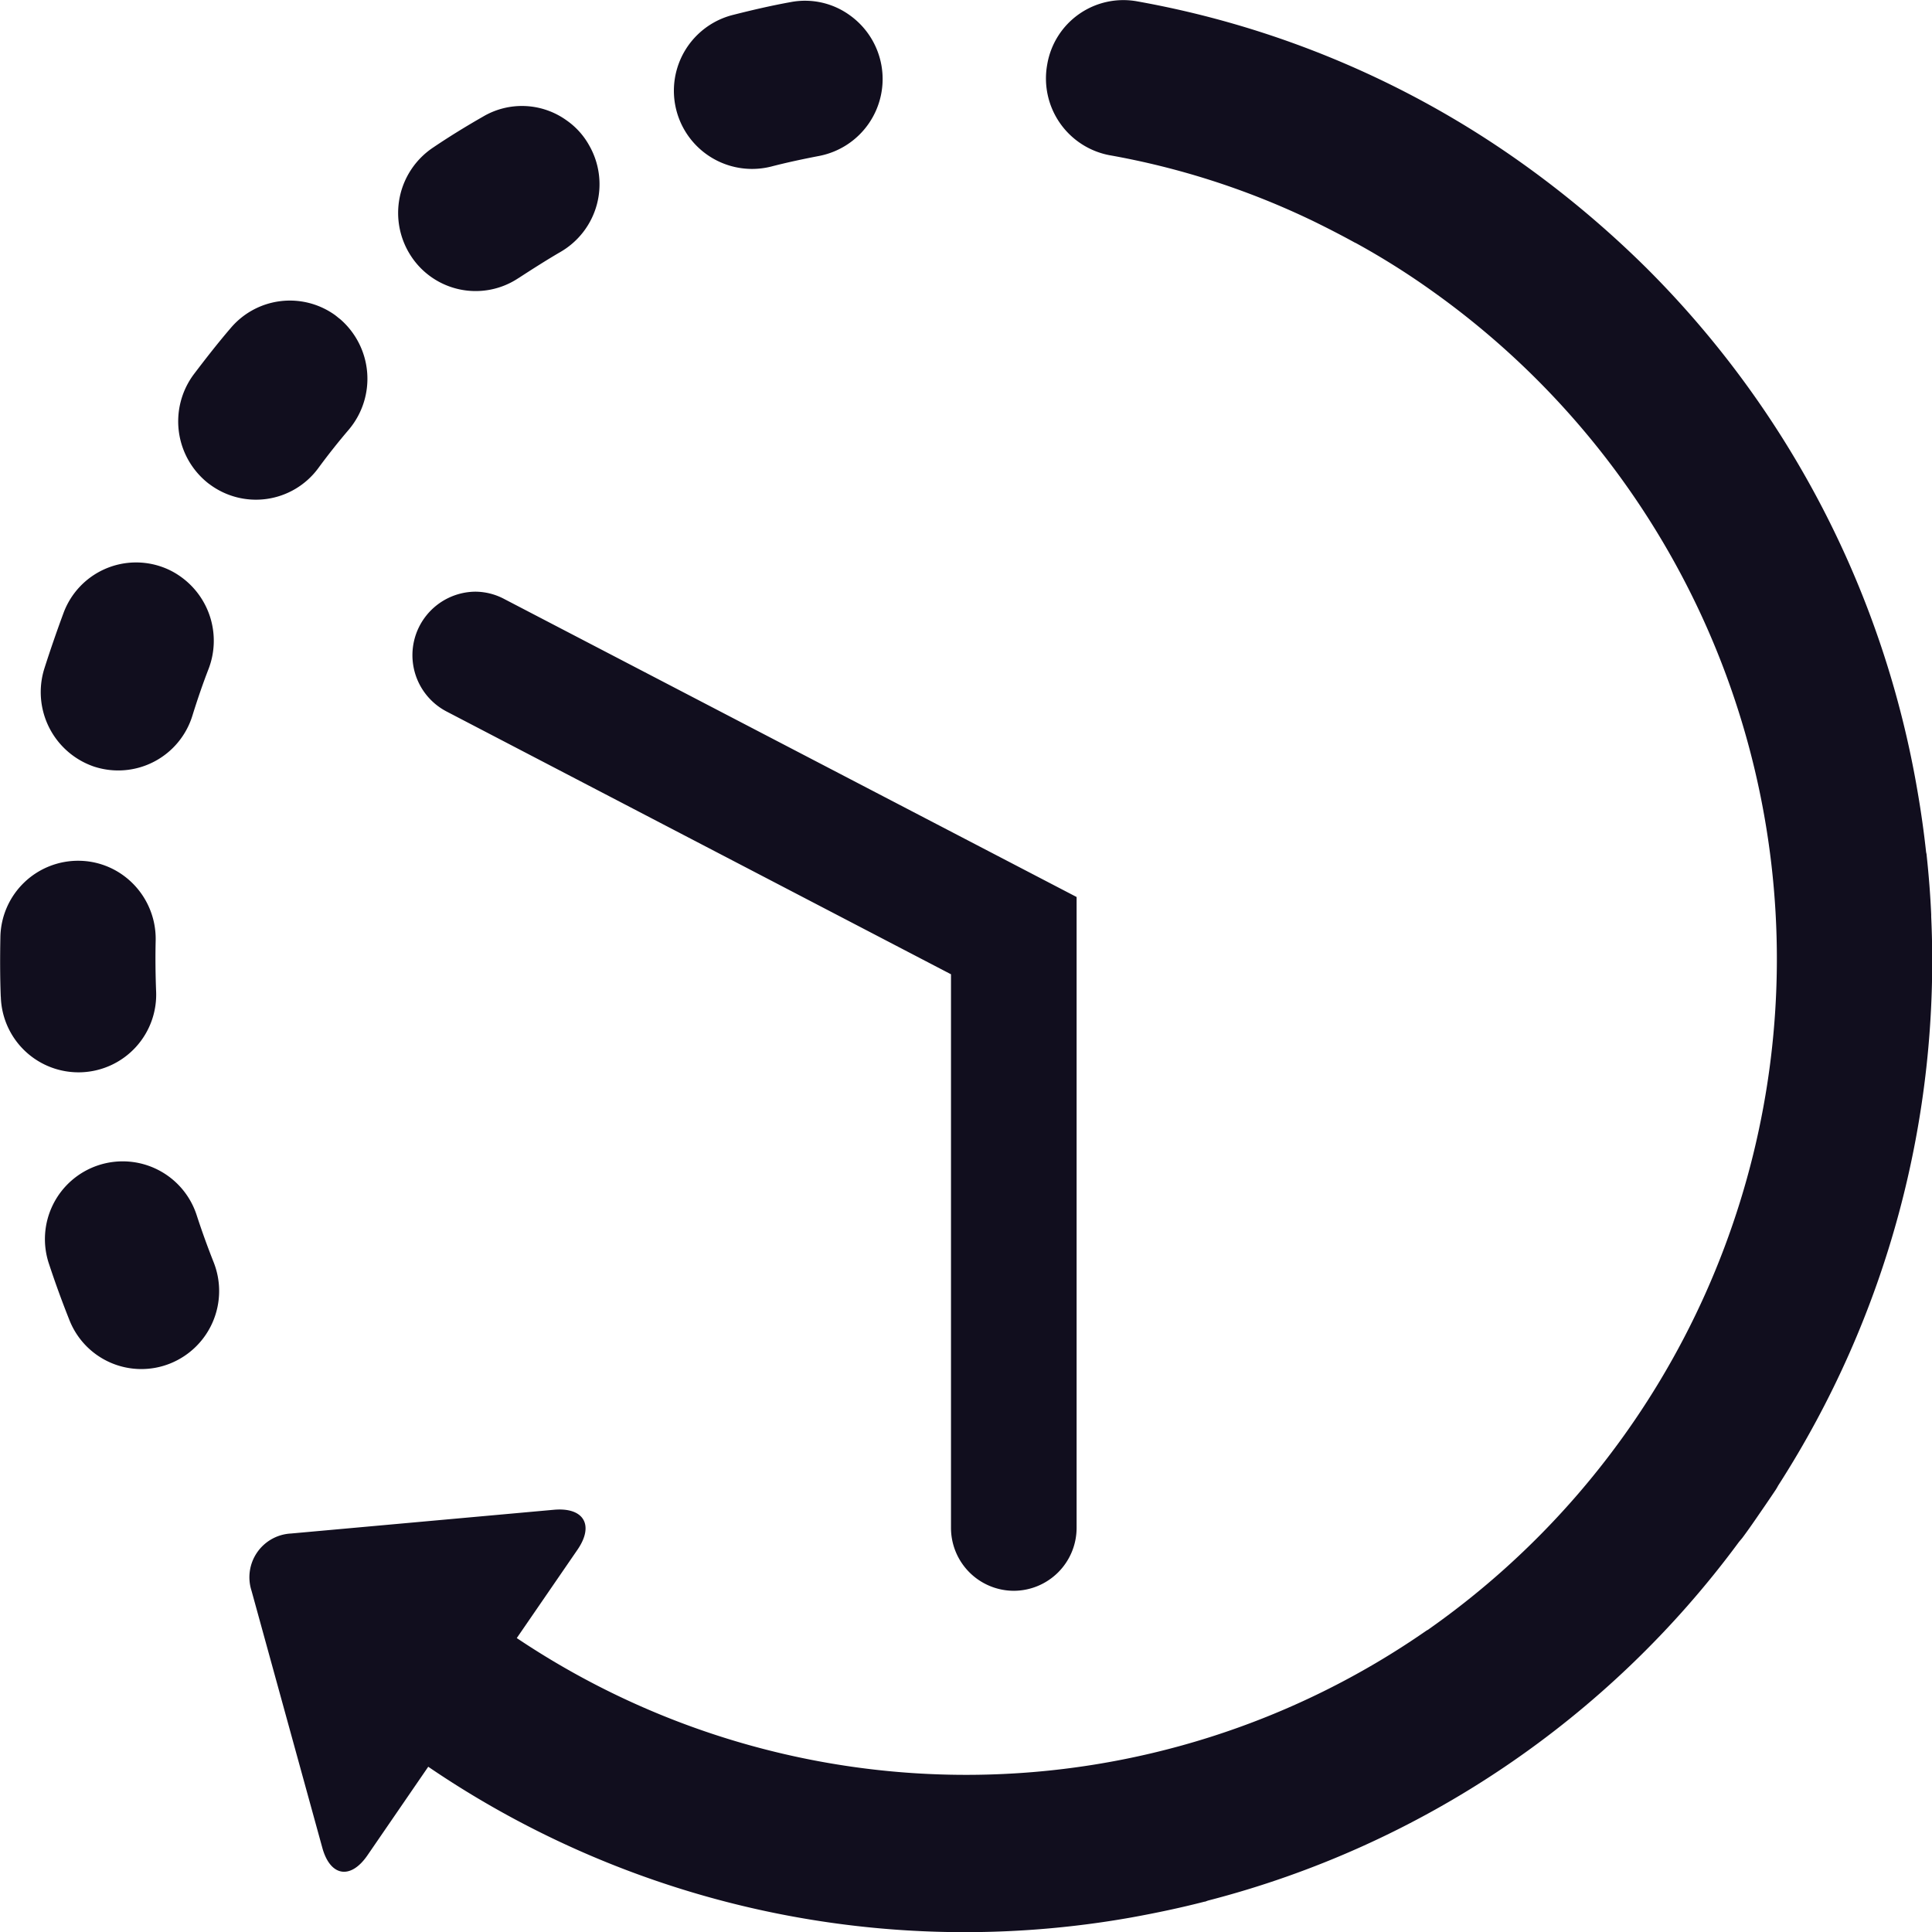 <svg xmlns="http://www.w3.org/2000/svg" width="56" height="56" viewBox="0 0 56 56">
<defs>
    <style>
      .cls-1 {
        fill: #110e1e;
        fill-rule: evenodd;
      }
    </style>
  </defs>
  <path id="waiting-list" class="cls-1" d="M912.344,1558.83c0.462-.12.932-0.22,1.4-0.31a2.271,2.271,0,0,0,.885-4.08,2.211,2.211,0,0,0-1.706-.38c-0.556.1-1.117,0.23-1.668,0.37A2.266,2.266,0,0,0,912.344,1558.83ZM895.7,1589.22a2.254,2.254,0,1,0-4.275,1.43c0.178,0.54.375,1.08,0.586,1.61a2.241,2.241,0,0,0,2.925,1.26,2.264,2.264,0,0,0,1.254-2.94C896.012,1590.13,895.846,1589.67,895.7,1589.22Zm9.331-27.16c0.4-.26.807-0.52,1.219-0.76a2.266,2.266,0,0,0,.825-3.09,2.16,2.16,0,0,0-.651-0.72,2.216,2.216,0,0,0-2.423-.11c-0.49.28-.979,0.58-1.452,0.9a2.279,2.279,0,0,0-.637,3.14A2.237,2.237,0,0,0,905.029,1562.06Zm-15.007,20.83a2.252,2.252,0,1,0,4.5-.18c-0.018-.48-0.023-0.97-0.012-1.44a2.272,2.272,0,0,0-.957-1.91,2.226,2.226,0,0,0-1.244-.41,2.253,2.253,0,0,0-2.3,2.22C890,1581.74,890,1582.32,890.022,1582.89Zm6.042-14.86a2.243,2.243,0,0,0,3.152-.45c0.286-.39.587-0.77,0.895-1.13a2.285,2.285,0,0,0-.254-3.2c-0.055-.04-0.109-0.09-0.166-0.13a2.246,2.246,0,0,0-3.007.39c-0.369.43-.728,0.89-1.069,1.34A2.284,2.284,0,0,0,896.064,1568.03Zm-3.309,8.2a2.25,2.25,0,0,0,2.821-1.49c0.143-.46.3-0.92,0.471-1.36a2.278,2.278,0,0,0-.805-2.66,2.172,2.172,0,0,0-.5-0.27,2.243,2.243,0,0,0-2.9,1.31q-0.3.81-.559,1.62A2.281,2.281,0,0,0,892.755,1576.23Zm29.411-17.73a22.756,22.756,0,0,1,5.774,1.85l0.064,0.03c0.432,0.21.861,0.43,1.279,0.66h0.006a22.076,22.076,0,0,1,2.241,1.41,23.75,23.75,0,0,1-.1,38.76,0.351,0.351,0,0,1-.08.05,23.378,23.378,0,0,1-26.373.22l1.759-2.56c0.489-.71.188-1.23-0.668-1.16l-7.64.69a1.27,1.27,0,0,0-1.139,1.66l2.052,7.45c0.229,0.83.817,0.93,1.306,0.22l1.764-2.57a27.61,27.61,0,0,0,20.372,4.37c0.72-.13,1.431-0.28,2.131-0.46h0.014l0.081-.03A27.724,27.724,0,0,0,940.4,1598.7c0.032-.04.067-0.08,0.1-0.12,0.127-.17.254-0.35,0.378-0.53,0.2-.29.4-0.58,0.6-0.88,0.024-.04.042-0.07,0.063-0.11a28.12,28.12,0,0,0,4.436-16.49c0-.02,0-0.04,0-0.06-0.025-.57-0.07-1.14-0.131-1.71,0-.04-0.012-0.07-0.018-0.11q-0.093-.855-0.24-1.71a28.068,28.068,0,0,0-7.833-15.18l-0.03-.03s-0.007-.01-0.01-0.01a29.3,29.3,0,0,0-3.586-3.02,27.564,27.564,0,0,0-11.163-4.7,2.238,2.238,0,0,0-2.612,1.83A2.264,2.264,0,0,0,922.166,1558.5Zm-2.785,41.61a1.826,1.826,0,0,0,1.823-1.83V1580l-16.595-8.64a1.8,1.8,0,0,0-.835-0.21,1.841,1.841,0,0,0-.838,3.47l14.627,7.62v16.04A1.825,1.825,0,0,0,919.381,1600.11Z" transform="translate(-890 -1554)"/>
</svg>
